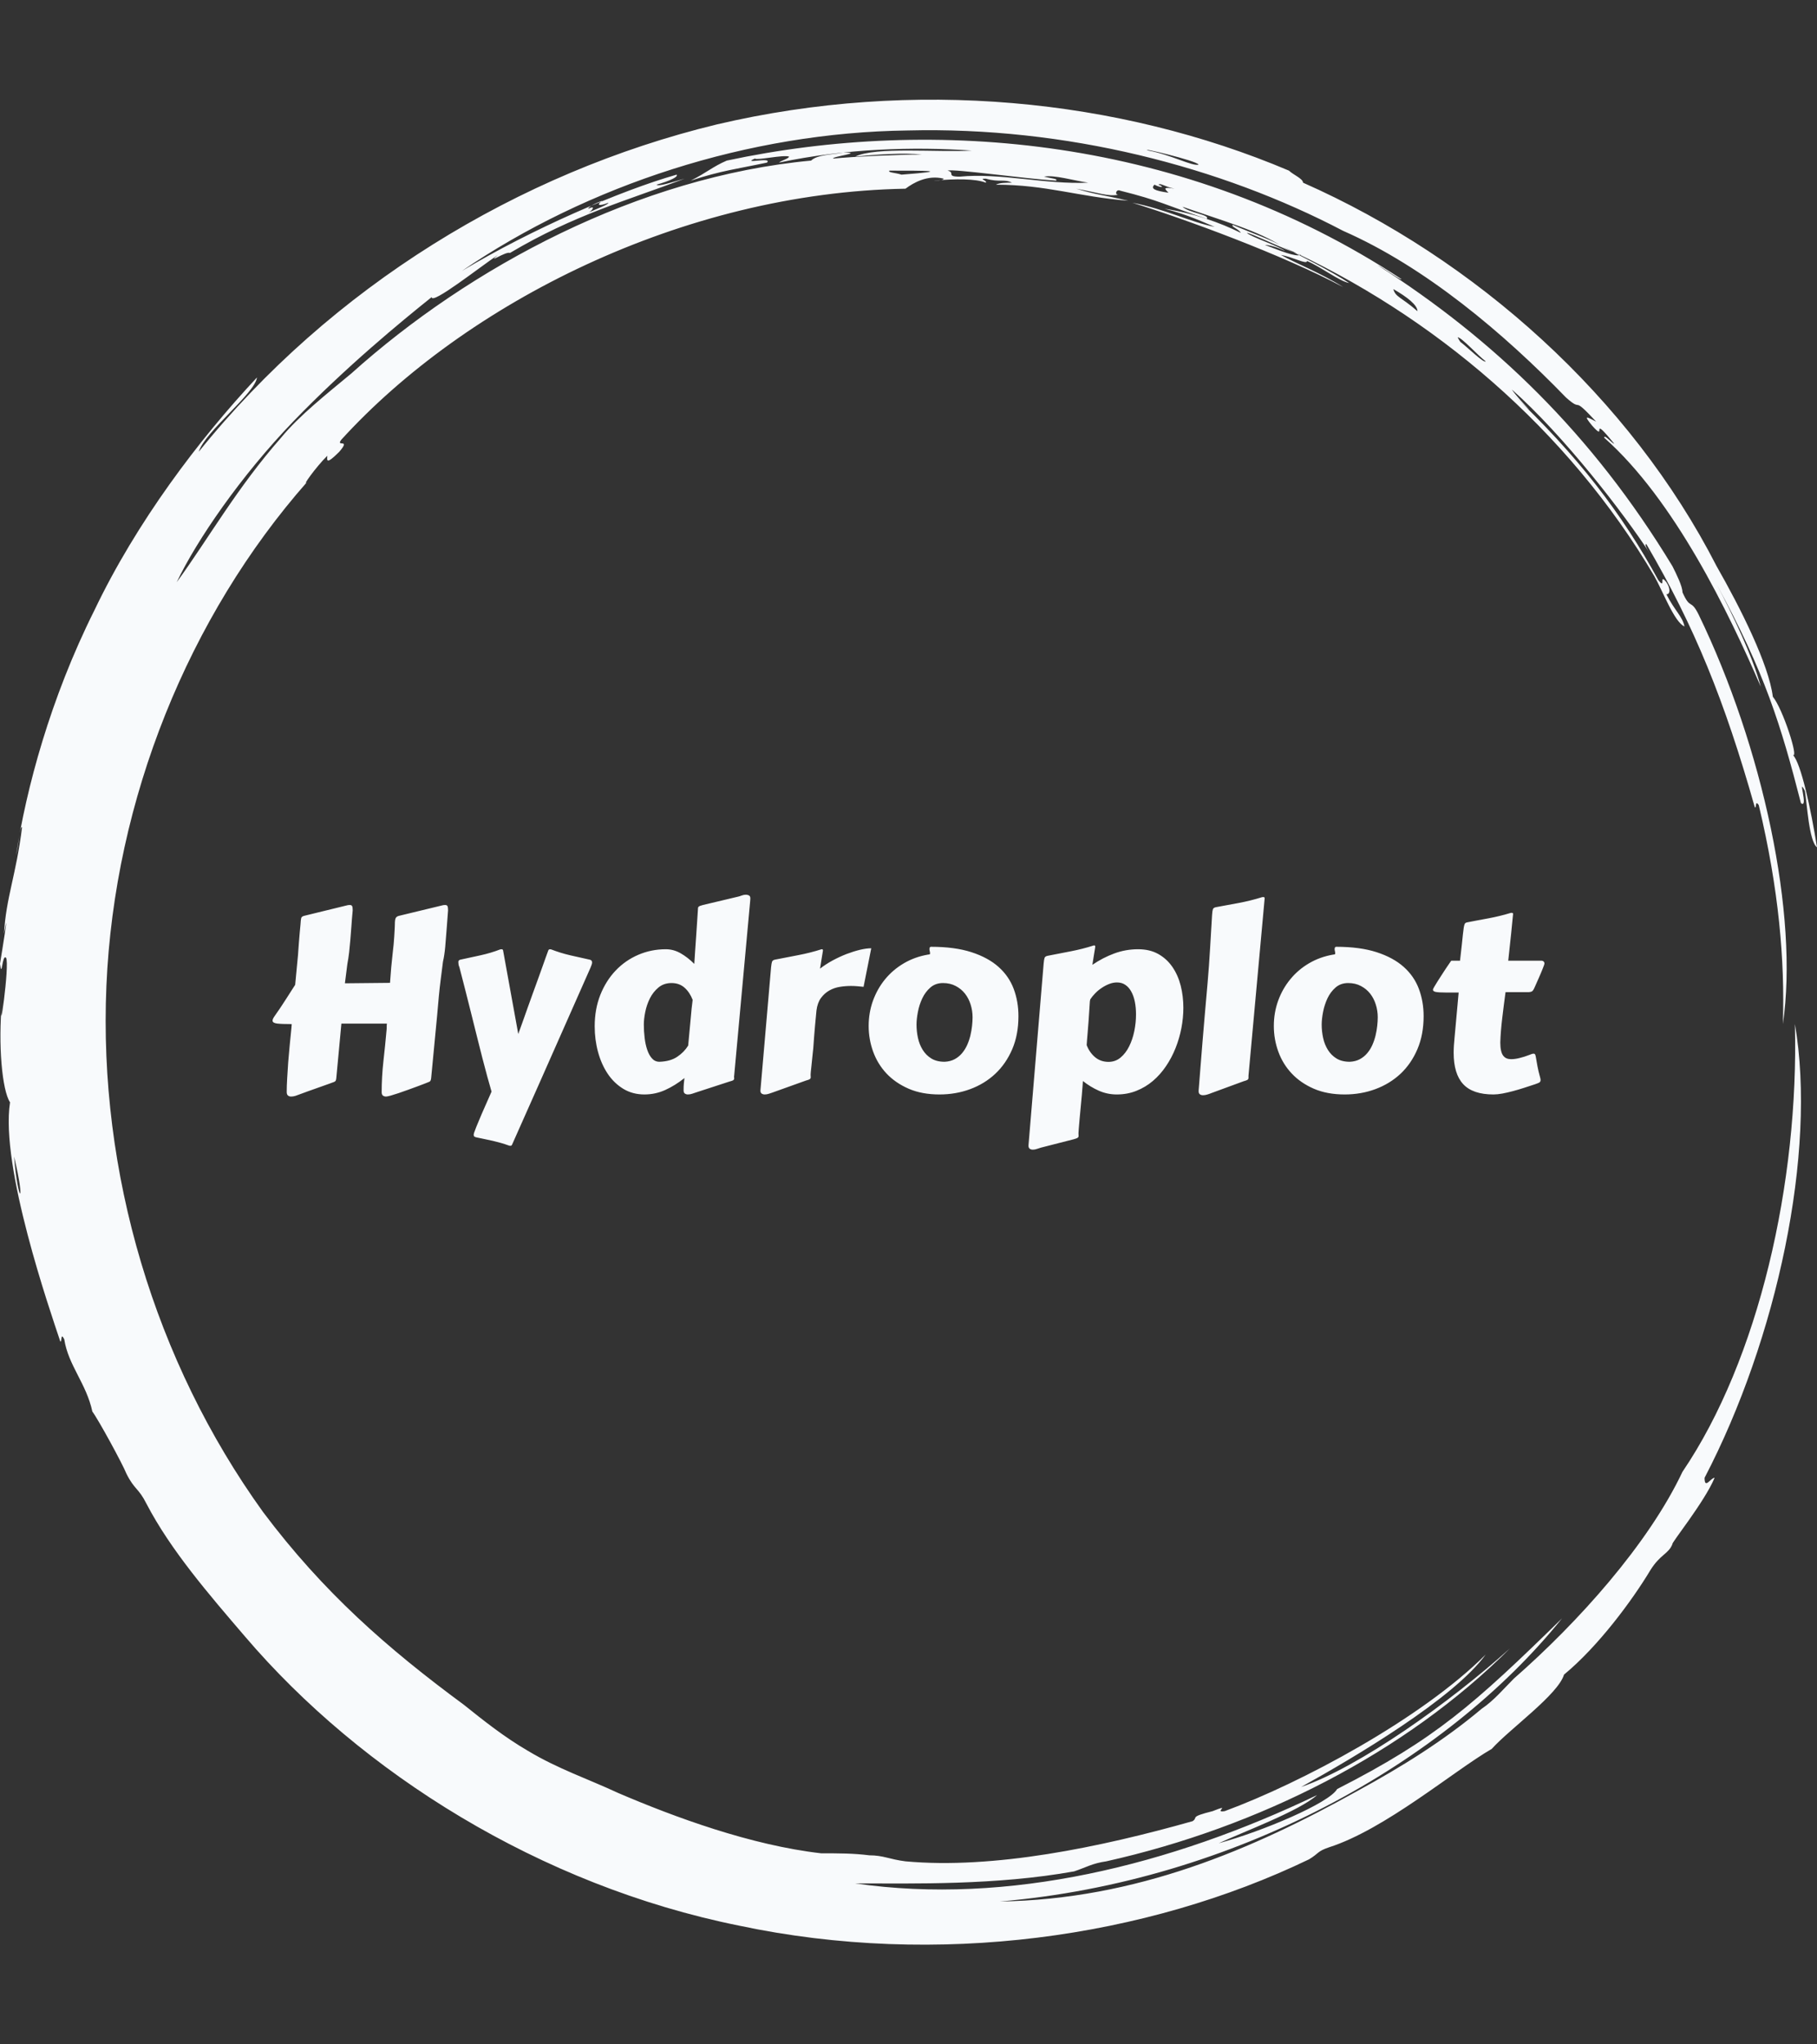 <svg xmlns="http://www.w3.org/2000/svg" version="1.1" xmlnsXlink="http://www.w3.org/1999/xlink"
    xmlnsSvgjs="http://svgjs.dev/svgjs" width="1000" height="1125" viewBox="0 0 1000 1125">
    <rect x="0" y="0" width="1000" height="1125" fill="#333333" stroke="none"/>
    <g transform="matrix(1,0,0,1,0,0)"><svg viewBox="0 0 320 360" data-background-color="#010c80"
            preserveAspectRatio="xMidYMid meet" height="1125" width="1000" xmlns="http://www.w3.org/2000/svg"
            xmlnsXlink="http://www.w3.org/1999/xlink">
            <g id="tight-bounds" transform="matrix(1,0,0,1,0,0)"><svg viewBox="0 0 320 360" height="360" width="320">
                    <g><svg></svg></g>
                    <g><svg viewBox="0 0 320 360" height="360" width="320">
                            <g>
                                <path xmlns="http://www.w3.org/2000/svg"
                                    d="M219.58 41.008c0.707 0 6.365 2.829 9.547 3.89-1.061 0.354-3.536-0.707-6.365-1.768 0.707 0 2.122 0.354 3.536 1.06-0.707-0.707-6.011-2.475-6.718-3.182M166.895 30.047c1.061-0.354 13.436 1.414 19.094 1.768 0.354-0.354-0.707-0.354-2.122-0.707 1.768-0.354 5.304 0.707 7.779 1.06-7.425 0.354-15.558-1.768-22.629-1.06-2.475 0-0.707-0.707-2.122-1.061M156.641 30.047c6.365 0 11.315 0 2.121 0.707-1.061-0.354-2.475-0.354-2.121-0.707M256.707 59.395c0.707 0 3.536 3.182 4.95 4.243-0.354 0.354-3.182-2.475-4.596-3.536 0.354 0.354 0 0-0.354-0.707M249.635 54.798c-2.829-2.475-3.889-2.475-4.243-3.889 2.475 1.414 4.243 2.829 4.243 3.889M204.022 32.522c0.354-0.354 1.061 0.354 2.829 0.707-2.122-0.354-1.768 0-1.061 0.707-2.475-0.354-3.182-0.707-2.475-1.414 1.414 0.707 1.768 0.354 0.707 0M103.602 36.765c0-0.354 1.414-1.061 2.475-1.414-1.061 0.707-0.707 1.061 1.061 0.353 0 0.354-2.122 1.061-3.536 1.768 0.707-0.354 1.414-1.414 0-0.707M211.094 28.986c-1.061 0.354-4.95-1.768-8.84-2.475-2.122-0.707 8.486 1.768 8.84 2.475M2.475 203.66c2.122 8.84 0.707 8.486 0 0M2.829 150.621c0.354-1.414 0.707-5.304 1.06-4.95-1.061 8.486-2.829 12.376-3.182 18.74 1.061-5.657-0.354 3.182-0.707 5.304 0.354 2.829 0.354-1.768 1.061-1.06 0.707 1.061-1.414 15.912-0.707 7.779-0.707 7.425 0 15.558 1.414 17.679-1.768 11.315 7.072 36.773 8.84 42.077 0.354 0.354 0-1.768 0.707-0.353 0.707 4.597 3.889 7.779 4.95 12.729 1.061 1.414 5.304 9.193 6.011 10.962 1.414 2.829 2.122 2.475 3.536 5.303 4.243 8.133 10.961 15.912 17.326 23.337 20.508 24.044 51.978 43.845 86.984 50.918 35.006 7.425 71.779 2.122 100.419-11.669 1.768-1.061 1.414-1.414 3.536-2.122 9.901-3.182 21.923-13.436 28.641-17.326 3.182-3.536 11.669-9.547 12.73-13.082 6.011-4.95 12.022-13.083 15.204-18.387 1.768-2.829 3.182-2.829 3.889-4.597-0.354 0 5.657-7.425 7.426-11.668-0.707 0-1.768 2.122-1.768 0 12.729-24.398 19.801-57.282 15.911-79.912 0.707 27.934-6.365 59.05-19.801 78.851-6.011 12.729-18.387 26.519-29.701 36.42-1.768 1.768-3.536 3.889-5.658 5.304-6.718 5.657-14.144 10.254-21.922 14.497-18.387 10.254-38.895 19.094-62.94 19.447 41.37-3.536 78.497-24.398 99.006-49.856-15.558 15.204-22.276 21.215-39.602 30.055-1.414 2.475-13.083 7.425-20.862 9.547 4.597-2.122 14.144-5.657 17.326-8.486-25.812 12.376-54.453 19.448-81.326 15.558 10.254 0 24.751 0.354 38.541-2.121 2.122-0.707 3.182-1.414 5.658-1.768 26.873-6.011 52.685-19.094 71.072-37.481-10.608 9.547-26.519 20.862-36.774 24.398 9.547-5.304 26.873-15.558 32.53-23.337-11.315 11.315-32.53 22.63-45.966 27.58-2.122 0.354 1.414-1.414-2.122 0-4.243 1.061-2.475 1.061-3.536 1.768-16.265 4.597-35.006 8.486-50.563 7.072-2.829-0.354-3.889-1.061-6.365-1.061-2.829-0.354-5.304-0.354-8.486-0.354-12.376-1.414-25.812-6.365-35.713-10.607-5.304-2.475-10.608-4.243-15.912-7.426-4.243-2.475-7.779-5.304-11.314-8.132-13.436-9.901-24.751-19.801-35.36-33.945-19.094-26.519-28.994-59.757-27.58-92.641 1.414-32.884 14.497-65.061 35.359-88.752-1.061 1.061 1.414-2.475 3.536-4.596 0 0.707-0.354 1.768 2.122-0.707 2.122-2.475-0.707-0.707 0.353-2.122 21.923-24.044 60.111-43.492 99.36-44.199 1.414-1.061 3.889-2.475 6.718-1.768 0 0.354-1.768 0.354-1.768 0.354 3.889-0.354 7.425-0.354 9.193 0.353 0.354-0.354-1.414-0.707 0-0.707 2.475 0.707 3.182 0 4.597 0.707-1.061 0-2.122 0-2.829 0.354 8.84 0 14.497 2.122 23.337 2.829-4.597-1.061-5.657-1.061-9.193-2.122 3.889 0.707 5.657 1.414 7.425 1.061-0.707 0-0.354-1.061 0.354-0.707 7.072 1.768 7.779 2.475 15.204 4.95 0.707-0.707-3.182-1.061-4.243-2.122 7.072 2.475 13.436 4.243 17.68 7.072-1.414-1.061-5.657-2.475-8.84-3.889-0.354 0.354 1.061 0.707 1.414 1.414-3.536-1.768-8.486-3.536-13.436-4.243 4.243 1.061 7.072 2.475 8.84 3.182-3.889-0.707-8.84-3.182-14.498-4.243 9.193 2.829 26.519 9.193 37.127 14.851-3.889-2.475-8.486-4.243-10.961-5.657 2.122 0.354 4.597 1.768 4.597 1.06 2.475 1.061 5.657 3.536 7.425 3.89-3.182-2.122-9.547-5.304-11.668-6.365 26.519 12.022 50.21 32.177 65.414 57.989 1.414 2.475 3.536 8.133 5.304 8.84-0.354-1.768-1.768-2.829-3.182-5.657 0.707 0 0.707-1.061 0-2.122-1.414-1.768 0 1.414-1.415-0.354-6.365-11.669-14.144-21.923-26.165-33.237 6.718 6.365 1.768 1.768 0.353-0.354 9.193 8.133 19.801 21.923 24.398 28.995-0.707-1.061-1.061-1.768-0.707-1.768 8.486 14.497 13.79 27.58 19.094 46.32 0.354 0.354 0-1.414 0.707-0.353 3.536 14.851 4.597 27.227 4.243 38.541 2.829-19.094-3.536-48.796-14.851-72.133-1.414-2.829-1.414-0.707-2.829-3.889 0-1.061-1.061-3.182-1.768-4.597-14.144-23.337-31.47-39.956-51.978-53.038 1.414 0.707 4.243 2.829 4.244 2.475-38.188-25.105-82.387-28.641-118.807-20.862-2.475 1.061-3.536 2.122-6.365 3.536 5.304-1.768 8.486-2.122 13.437-3.183 1.061-1.061-4.597 0.354-2.122-0.707 0.354 0.354 4.95-0.707 6.011-0.353 0 0.354-1.414 0.707-1.768 1.06 11.669-2.475 23.691-2.829 33.945-2.121-6.011 0.354-16.972-0.707-20.508 1.061 3.536-0.354 8.486-0.707 11.668-0.354-4.243 0-12.022 0.354-15.558 0.707-0.354-0.354 5.657-1.061 1.768-1.06-1.768 0.354-4.597 0.354-5.657 1.414-30.409 2.829-60.111 18.74-80.973 37.481-4.243 3.536-9.193 7.425-12.375 11.314-7.779 8.84-12.729 17.68-18.387 25.459 3.536-7.425 11.315-18.74 20.508-28.287 9.193-9.547 19.094-17.68 24.398-21.923 0 1.414 8.486-5.304 11.669-7.425-2.122 1.768 1.414-0.707 2.121-0.354 11.315-6.718 20.508-9.193 30.763-13.083-2.475 0.707-4.597 1.414-4.951 1.061 2.475-0.707 3.889-1.414 3.536-1.768-9.901 2.829-25.459 9.547-37.834 16.972 22.276-15.204 50.564-24.398 78.497-24.751 27.934-0.707 55.16 6.365 76.729 17.68 14.497 6.365 28.287 18.033 39.249 29.348 3.182 2.829 0.707-0.707 5.304 4.243-1.414-0.707-2.475-1.414-0.707 0.707 2.829 3.182-0.707-2.475 3.889 3.182-0.354 0-1.768-1.768-1.768-1.061 12.376 10.961 21.923 30.762 27.58 43.846-1.414-5.304-4.95-12.729-7.779-18.033 8.486 15.558 11.315 24.751 14.851 38.541 1.414 1.061-0.707-4.95 0.707-2.121 0.354 2.122 0.707 8.84 2.122 9.9-1.061-6.718-2.829-14.851-4.243-16.265 1.061 0.707-1.768-8.133-3.536-10.254-0.707-5.657-5.657-15.558-9.901-22.984-15.204-29.702-42.431-54.099-72.839-67.536 0-0.707-1.768-1.414-2.476-2.121-30.055-12.729-66.122-16.265-100.773-8.133-35.006 8.486-67.889 28.641-91.227 57.636 1.061-3.536 9.901-10.254 10.255-13.083-10.254 10.961-21.215 25.459-28.641 41.016-7.779 15.558-12.022 31.47-13.79 43.138"
                                    fill="#f8fafc" fill-rule="nonzero" stroke="none" stroke-width="1"
                                    stroke-linecap="butt" stroke-linejoin="miter" stroke-miterlimit="10"
                                    stroke-dasharray="" stroke-dashoffset="0" font-family="none" font-weight="none"
                                    font-size="none" text-anchor="none" style="mix-blend-mode: normal"
                                    data-fill-palette-color="tertiary"></path>
                            </g>
                            <g transform="matrix(1,0,0,1,48,157.552)"><svg
                                    viewBox="0 0 224 44.896" height="44.896" width="224">
                                    <g><svg viewBox="0 0 224 44.896" height="44.896" width="224">
                                            <g><svg viewBox="0 0 224 44.896" height="44.896"
                                                    width="224">
                                                    <g><svg viewBox="0 0 224 44.896"
                                                            height="44.896" width="224">
                                                            <g id="textblocktransform"><svg
                                                                    viewBox="0 0 224 44.896"
                                                                    height="44.896" width="224"
                                                                    id="textblock">
                                                                    <g><svg viewBox="0 0 224 44.896"
                                                                            height="44.896" width="224">
                                                                            <g transform="matrix(1,0,0,1,0,0)"><svg
                                                                                    width="224"
                                                                                    viewBox="1.98 -37.96 249.81 50.07"
                                                                                    height="44.896"
                                                                                    data-palette-color="#f8fafc">
                                                                                    <path
                                                                                        d="M26-32.15L26-32.15Q26-33.03 26.16-33.36 26.32-33.69 26.81-33.81L26.81-33.81 35.21-35.84Q35.52-35.94 35.86-35.94L35.86-35.94Q36.21-35.94 36.33-35.73 36.45-35.52 36.45-34.89L36.45-34.89 36.16-31.05Q36.04-29.37 35.89-27.71 35.74-26.05 35.45-24.8L35.45-24.8 35.01-21.34Q34.81-19.8 34.64-18.01 34.47-16.21 34.28-13.99L34.28-13.99 33.13-1.95Q33.11-1.73 33.03-1.51 32.96-1.29 32.71-1.2L32.71-1.2Q32.54-1.12 31.92-0.88 31.3-0.63 30.44-0.32 29.59 0 28.61 0.35 27.64 0.71 26.76 1 25.88 1.29 25.2 1.49 24.51 1.68 24.27 1.68L24.27 1.68Q23.93 1.68 23.67 1.5 23.41 1.32 23.41 0.81L23.41 0.81Q23.41-2.15 23.75-5.24 24.1-8.33 24.37-11.38L24.37-11.38Q24.41-11.72 24.4-12.01 24.39-12.3 24.44-12.65L24.44-12.65 15.5-12.65 14.5-1.95Q14.48-1.73 14.42-1.53 14.36-1.32 14.09-1.2L14.09-1.2Q13.99-1.15 13.12-0.84 12.26-0.54 11.12-0.13 9.99 0.27 8.87 0.67 7.76 1.07 7.18 1.29L7.18 1.29Q6.88 1.42 6.46 1.55 6.03 1.68 5.62 1.68L5.62 1.68Q5.27 1.68 5.02 1.49 4.76 1.29 4.76 0.78L4.76 0.78Q4.76-0.39 4.85-1.89 4.93-3.39 5.05-5.04 5.18-6.69 5.35-8.42 5.52-10.16 5.69-11.84L5.69-11.84 5.74-12.55Q3.76-12.55 2.87-12.66 1.98-12.77 1.98-13.23L1.98-13.23Q1.98-13.55 2.34-14.06L2.34-14.06Q2.83-14.75 3.48-15.71 4.13-16.67 4.72-17.61 5.32-18.55 5.8-19.3 6.27-20.04 6.42-20.26L6.42-20.26 6.98-26.15Q6.98-26.2 7.03-26.88 7.08-27.56 7.15-28.5 7.23-29.44 7.31-30.44 7.4-31.45 7.47-32.15L7.47-32.15Q7.52-33.01 7.6-33.35 7.69-33.69 8.18-33.81L8.18-33.81 16.48-35.84Q16.8-35.94 17.14-35.94L17.14-35.94Q17.48-35.94 17.6-35.73 17.72-35.52 17.72-34.89L17.72-34.89Q17.55-33.13 17.46-31.69 17.36-30.25 17.25-29 17.14-27.76 17.02-26.64 16.89-25.51 16.67-24.34L16.67-24.34 16.19-20.56 25.05-20.65Q25.27-23.9 25.54-26.17 25.81-28.44 25.88-29.76L25.88-29.76Q25.95-31.01 25.98-31.54 26-32.08 26-32.15ZM54.39-0.95L49.02 11.13Q48.97 11.23 48.91 11.29 48.85 11.35 48.7 11.35L48.7 11.35Q48.56 11.35 48.48 11.33L48.48 11.33Q47.6 11.01 46.82 10.79 46.04 10.57 45.27 10.39 44.5 10.21 43.7 10.05 42.89 9.89 41.99 9.69L41.99 9.69Q41.75 9.64 41.61 9.53 41.48 9.42 41.48 9.16L41.48 9.16Q41.48 9.08 41.56 8.8 41.65 8.52 41.99 7.65 42.33 6.79 43.04 5.14 43.75 3.49 44.99 0.71L44.99 0.71Q44.63-0.51 44.16-2.22 43.7-3.93 43.17-5.96 42.65-7.98 42.09-10.24 41.53-12.5 40.95-14.81 40.38-17.11 39.8-19.37 39.23-21.63 38.69-23.68L38.69-23.68Q38.52-24.07 38.5-24.33 38.47-24.58 38.47-24.76L38.47-24.76Q38.47-25.1 38.86-25.2L38.86-25.2Q40.77-25.61 42.82-26.06 44.87-26.51 46.7-27.22L46.7-27.22Q46.77-27.25 46.92-27.25L46.92-27.25Q47.24-27.25 47.26-27L47.26-27 50.24-10.6Q50.34-10.89 50.62-11.66 50.9-12.43 51.28-13.5 51.66-14.58 52.12-15.87 52.59-17.16 53.07-18.51 53.56-19.85 54.04-21.18 54.51-22.51 54.93-23.66 55.34-24.8 55.65-25.68 55.95-26.56 56.13-27L56.13-27Q56.22-27.25 56.49-27.25L56.49-27.25Q56.56-27.25 56.59-27.23 56.61-27.22 56.69-27.22L56.69-27.22Q58.52-26.51 60.45-26.06 62.38-25.61 64.28-25.2L64.28-25.2Q64.74-25.1 64.74-24.66L64.74-24.66Q64.74-24.34 64.45-23.68L64.45-23.68 54.39-0.95ZM83.61-8.33L84.13-13.89Q84.2-14.67 84.28-15.53 84.37-16.38 84.49-17.31L84.49-17.31Q83.93-18.77 82.91-19.69 81.88-20.61 80.34-20.61L80.34-20.61Q78.83-20.61 77.78-19.74 76.73-18.87 76.09-17.6 75.46-16.33 75.18-14.93 74.9-13.53 74.9-12.45L74.9-12.45Q74.9-11.13 75.06-9.84 75.21-8.54 75.57-7.5 75.92-6.45 76.51-5.8 77.09-5.15 77.97-5.15L77.97-5.15Q80.12-5.22 81.46-6.13 82.81-7.03 83.61-8.33L83.61-8.33ZM95.8-36.84L92.65-2.47Q92.65-2.42 92.63-2.36 92.62-2.29 92.62-2.25L92.62-2.25Q92.62-2.12 92.63-2.05 92.65-1.98 92.65-1.9L92.65-1.9Q92.65-1.68 92.49-1.55 92.33-1.42 91.67-1.25L91.67-1.25 85.13 0.88Q84.86 0.98 84.42 1.12 83.98 1.27 83.56 1.27L83.56 1.27Q83.22 1.27 82.97 1.1 82.71 0.93 82.71 0.46L82.71 0.46Q82.71 0.02 82.72-0.24 82.73-0.51 82.75-0.74 82.76-0.98 82.8-1.25 82.83-1.51 82.88-1.95L82.88-1.95Q81.05-0.49 79.11 0.39 77.17 1.27 75.02 1.27L75.02 1.27Q72.68 1.27 70.86 0.16 69.04-0.95 67.79-2.82 66.55-4.69 65.9-7.09 65.25-9.5 65.25-12.11L65.25-12.11Q65.25-15.5 66.36-18.3 67.48-21.09 69.38-23.08 71.28-25.07 73.82-26.16 76.36-27.25 79.22-27.25L79.22-27.25Q80.76-27.25 82.16-26.44 83.56-25.63 84.81-24.37L84.81-24.37Q84.88-25.56 84.98-26.97 85.08-28.37 85.18-29.82 85.27-31.27 85.37-32.69 85.47-34.11 85.54-35.28L85.54-35.28Q85.54-35.5 85.7-35.63 85.86-35.77 86.52-35.94L86.52-35.94 93.38-37.57Q93.65-37.62 94.09-37.79 94.53-37.96 94.94-37.96L94.94-37.96Q95.26-37.96 95.54-37.82 95.82-37.67 95.82-37.26L95.82-37.26Q95.82-37.21 95.81-37.05 95.8-36.89 95.8-36.84L95.8-36.84ZM119.57-27.44L118.06-19.87Q117.55-19.92 116.91-19.98 116.28-20.04 115.57-20.04L115.57-20.04Q114.49-20.04 113.38-19.86 112.27-19.68 111.32-19.14 110.37-18.6 109.68-17.66 109-16.72 108.81-15.23L108.81-15.23Q108.64-13.43 108.53-12.27 108.42-11.11 108.37-10.36 108.32-9.62 108.28-9.17 108.24-8.72 108.22-8.33L108.22-8.33Q108.22-8.23 108.18-7.79 108.15-7.35 108.07-6.76 108-6.18 107.94-5.49 107.88-4.81 107.81-4.22 107.73-3.64 107.7-3.2 107.66-2.76 107.66-2.66L107.66-2.66Q107.66-2.47 107.67-2.33 107.68-2.2 107.68-2.08L107.68-2.08Q107.68-1.88 107.5-1.75 107.32-1.61 106.68-1.44L106.68-1.44 100.21 0.88Q99.94 0.98 99.5 1.12 99.06 1.27 98.65 1.27L98.65 1.27Q98.31 1.27 98.05 1.1 97.8 0.93 97.8 0.51L97.8 0.51 99.89-23.68Q99.97-24.49 100.08-24.79 100.19-25.1 100.63-25.2L100.63-25.2Q102.85-25.63 105.22-26.09 107.59-26.54 109.81-27.25L109.81-27.25Q110-27.25 110.04-27.19 110.08-27.12 110.08-27L110.08-27Q110.08-26.95 110.06-26.86 110.05-26.76 109.99-26.42 109.93-26.07 109.82-25.38 109.71-24.68 109.51-23.44L109.51-23.44Q110.64-24.32 111.99-25.05 113.35-25.78 114.71-26.31 116.08-26.83 117.35-27.14 118.62-27.44 119.57-27.44L119.57-27.44ZM132.97 1.27L132.97 1.27Q129.53 1.27 126.93 0.15 124.33-0.98 122.57-2.84 120.82-4.71 119.94-7.14 119.06-9.57 119.06-12.18L119.06-12.18Q119.06-14.79 119.91-17.15 120.77-19.51 122.3-21.37 123.84-23.24 125.99-24.5 128.14-25.76 130.73-26.2L130.73-26.2Q131.12-26.22 131.12-26.37L131.12-26.37Q131.12-26.64 131.06-26.87 131-27.1 131-27.27L131-27.27Q131-27.54 131.09-27.64 131.19-27.73 131.31-27.73L131.31-27.73Q135.98-27.73 139.25-26.67 142.52-25.61 144.57-23.78 146.62-21.95 147.55-19.46 148.48-16.97 148.48-14.11L148.48-14.11Q148.48-10.47 147.26-7.62 146.03-4.76 143.92-2.78 141.81-0.81 138.99 0.23 136.17 1.27 132.97 1.27ZM128.46-12.45L128.46-12.45Q128.46-11.13 128.74-9.84 129.02-8.54 129.67-7.5 130.31-6.45 131.36-5.8 132.41-5.15 133.97-5.15L133.97-5.15Q135.1-5.2 135.94-5.65 136.78-6.1 137.39-6.82 138-7.54 138.41-8.45 138.81-9.35 139.04-10.31 139.27-11.28 139.37-12.21 139.47-13.13 139.47-13.89L139.47-13.89Q139.47-15.16 139.09-16.38 138.71-17.6 137.98-18.53 137.25-19.46 136.16-20.03 135.07-20.61 133.66-20.61L133.66-20.61Q132.19-20.61 131.19-19.74 130.19-18.87 129.59-17.6 128.99-16.33 128.73-14.93 128.46-13.53 128.46-12.45ZM162.59-17.41L162.51-17.04Q162.37-14.7 162.26-13.23 162.15-11.77 162.07-10.85 162-9.94 161.95-9.41 161.9-8.89 161.88-8.42L161.88-8.42Q162.44-6.96 163.54-6.04 164.64-5.13 166.17-5.13L166.17-5.13Q167.52-5.13 168.53-5.97 169.54-6.81 170.21-8.15 170.89-9.5 171.23-11.16 171.57-12.82 171.57-14.45L171.57-14.45Q171.57-15.8 171.34-16.94 171.11-18.09 170.64-18.93 170.18-19.78 169.48-20.25 168.79-20.73 167.83-20.73L167.83-20.73Q167.05-20.73 166.28-20.42 165.51-20.12 164.81-19.64 164.1-19.17 163.53-18.57 162.95-17.97 162.59-17.41L162.59-17.41ZM163-24.19L163-24.19Q165.05-25.59 167.3-26.42 169.54-27.25 171.98-27.25L171.98-27.25Q174.28-27.25 175.95-26.31 177.62-25.37 178.72-23.77 179.82-22.17 180.35-20.09 180.87-18.02 180.87-15.75L180.87-15.75Q180.87-13.77 180.48-11.74 180.09-9.72 179.33-7.82 178.58-5.93 177.45-4.27 176.33-2.61 174.88-1.38 173.43-0.15 171.64 0.56 169.86 1.27 167.79 1.27L167.79 1.27Q165.95 1.27 164.28 0.54 162.61-0.2 161.14-1.37L161.14-1.37Q161.14-1.25 161.08-0.48 161.02 0.29 160.93 1.39 160.83 2.49 160.71 3.75 160.58 5 160.49 6.1 160.39 7.2 160.33 7.97 160.27 8.74 160.27 8.86L160.27 8.86Q160.27 9.06 160.28 9.19 160.29 9.33 160.29 9.45L160.29 9.45Q160.29 9.64 160.11 9.78 159.92 9.91 159.29 10.08L159.29 10.08 152.87 11.72Q152.6 11.79 152.16 11.95 151.72 12.11 151.31 12.11L151.31 12.11Q150.96 12.11 150.71 11.94 150.45 11.77 150.45 11.3L150.45 11.3 153.43-24.44Q153.5-25.24 153.61-25.55 153.72-25.85 154.16-25.95L154.16-25.95Q156.38-26.39 158.73-26.84 161.07-27.29 163.29-28L163.29-28Q163.49-28 163.53-27.94 163.56-27.88 163.56-27.76L163.56-27.76Q163.56-27.71 163.55-27.61 163.54-27.51 163.48-27.17 163.42-26.83 163.31-26.14 163.2-25.44 163-24.19ZM185.63-20.65L185.63-20.65Q185.92-24 186.11-27.27 186.29-30.54 186.51-33.98L186.51-33.98Q186.56-34.79 186.67-35.1 186.78-35.4 187.22-35.5L187.22-35.5Q189.49-35.91 191.77-36.34 194.05-36.77 196.35-37.48L196.35-37.48Q196.42-37.5 196.57-37.5L196.57-37.5Q196.84-37.5 196.84-37.26L196.84-37.26 193.66-2.39 193.66-1.98Q193.66-1.76 193.49-1.62 193.32-1.49 192.69-1.32L192.69-1.32 186.29 1.03Q186.02 1.15 185.58 1.28 185.14 1.42 184.73 1.42L184.73 1.42Q184.38 1.42 184.13 1.25 183.87 1.07 183.87 0.66L183.87 0.66 183.87 0.51Q184.07-1.95 184.25-4.31 184.43-6.67 184.64-9.18 184.85-11.69 185.09-14.5 185.34-17.31 185.63-20.65ZM212.56 1.27L212.56 1.27Q209.11 1.27 206.51 0.15 203.91-0.98 202.16-2.84 200.4-4.71 199.52-7.14 198.64-9.57 198.64-12.18L198.64-12.18Q198.64-14.79 199.49-17.15 200.35-19.51 201.89-21.37 203.42-23.24 205.57-24.5 207.72-25.76 210.31-26.2L210.31-26.2Q210.7-26.22 210.7-26.37L210.7-26.37Q210.7-26.64 210.64-26.87 210.58-27.1 210.58-27.27L210.58-27.27Q210.58-27.54 210.68-27.64 210.77-27.73 210.9-27.73L210.9-27.73Q215.56-27.73 218.83-26.67 222.1-25.61 224.15-23.78 226.2-21.95 227.13-19.46 228.06-16.97 228.06-14.11L228.06-14.11Q228.06-10.47 226.84-7.62 225.62-4.76 223.51-2.78 221.39-0.81 218.57 0.23 215.75 1.27 212.56 1.27ZM208.04-12.45L208.04-12.45Q208.04-11.13 208.32-9.84 208.6-8.54 209.25-7.5 209.89-6.45 210.94-5.8 211.99-5.15 213.56-5.15L213.56-5.15Q214.68-5.2 215.52-5.65 216.36-6.1 216.97-6.82 217.59-7.54 217.99-8.45 218.39-9.35 218.62-10.31 218.85-11.28 218.95-12.21 219.05-13.13 219.05-13.89L219.05-13.89Q219.05-15.16 218.67-16.38 218.29-17.6 217.56-18.53 216.83-19.46 215.74-20.03 214.66-20.61 213.24-20.61L213.24-20.61Q211.77-20.61 210.77-19.74 209.77-18.87 209.17-17.6 208.58-16.33 208.31-14.93 208.04-13.53 208.04-12.45ZM248.69-18.82L244.15-18.82Q243.8-16.26 243.5-13.71 243.19-11.16 243.12-8.94L243.12-8.94Q243.12-7.98 243.27-7.35 243.41-6.71 243.69-6.35 243.97-5.98 244.36-5.82 244.76-5.66 245.24-5.66L245.24-5.66Q246.02-5.66 246.95-5.9 247.88-6.13 248.81-6.49L248.81-6.49Q249.1-6.62 249.31-6.68 249.52-6.74 249.66-6.74L249.66-6.74Q249.91-6.74 249.99-6.52 250.08-6.3 250.16-5.75 250.25-5.2 250.42-4.27 250.59-3.34 250.98-1.93L250.98-1.93Q251.01-1.81 251.02-1.72 251.03-1.64 251.03-1.56L251.03-1.56Q251.03-1.22 250.77-1.07 250.52-0.93 249.93-0.73L249.93-0.73Q248.93-0.39 247.82-0.04 246.71 0.32 245.62 0.61 244.54 0.9 243.53 1.09 242.53 1.27 241.78 1.27L241.78 1.27Q237.7 1.27 235.83-0.76 233.96-2.78 233.96-6.93L233.96-6.93Q233.96-7.64 234.01-8.39 234.06-9.13 234.14-9.94L234.14-9.94Q234.38-12.38 234.56-14.56 234.75-16.75 234.94-18.75L234.94-18.75 232.38-18.75Q231.06-18.75 230.47-18.86 229.89-18.97 229.89-19.31L229.89-19.31Q229.89-19.41 230.13-19.84 230.38-20.26 230.75-20.86 231.13-21.46 231.57-22.14 232.01-22.83 232.41-23.43 232.82-24.02 233.11-24.46 233.4-24.9 233.48-25L233.48-25 235.21-25Q235.43-26.86 235.56-28.11 235.7-29.37 235.78-30.2 235.87-31.03 235.94-31.48 236.02-31.93 236.1-32.15 236.19-32.37 236.32-32.43 236.45-32.5 236.67-32.54L236.67-32.54Q237.77-32.76 238.8-32.95 239.82-33.13 240.85-33.33 241.87-33.52 242.94-33.78 244-34.03 245.15-34.38L245.15-34.38Q245.22-34.38 245.24-34.39 245.27-34.4 245.34-34.4L245.34-34.4Q245.63-34.4 245.63-34.2L245.63-34.2 245.63-34.16Q245.51-32.81 245.26-30.42 245-28.03 244.68-25L244.68-25 251.23-25Q251.42-25 251.6-24.87 251.79-24.73 251.79-24.41L251.79-24.41Q251.79-24.29 251.49-23.54 251.2-22.78 250.66-21.56L250.66-21.56 249.78-19.58Q249.61-19.21 249.43-19.04 249.25-18.87 248.69-18.82L248.69-18.82Z"
                                                                                        opacity="1"
                                                                                        transform="matrix(1,0,0,1,0,0)"
                                                                                        fill="#f8fafc"
                                                                                        class="undefined-text-0"
                                                                                        data-fill-palette-color="primary"
                                                                                        id="text-0"></path>
                                                                                </svg></g>
                                                                        </svg></g>
                                                                </svg></g>
                                                        </svg></g>
                                                </svg></g>
                                        </svg></g>
                                </svg></g>
                        </svg></g>
                    <defs></defs>
                </svg>
                <rect width="320" height="360" fill="none" stroke="none" visibility="hidden"></rect>
            </g>
        </svg></g>
</svg>